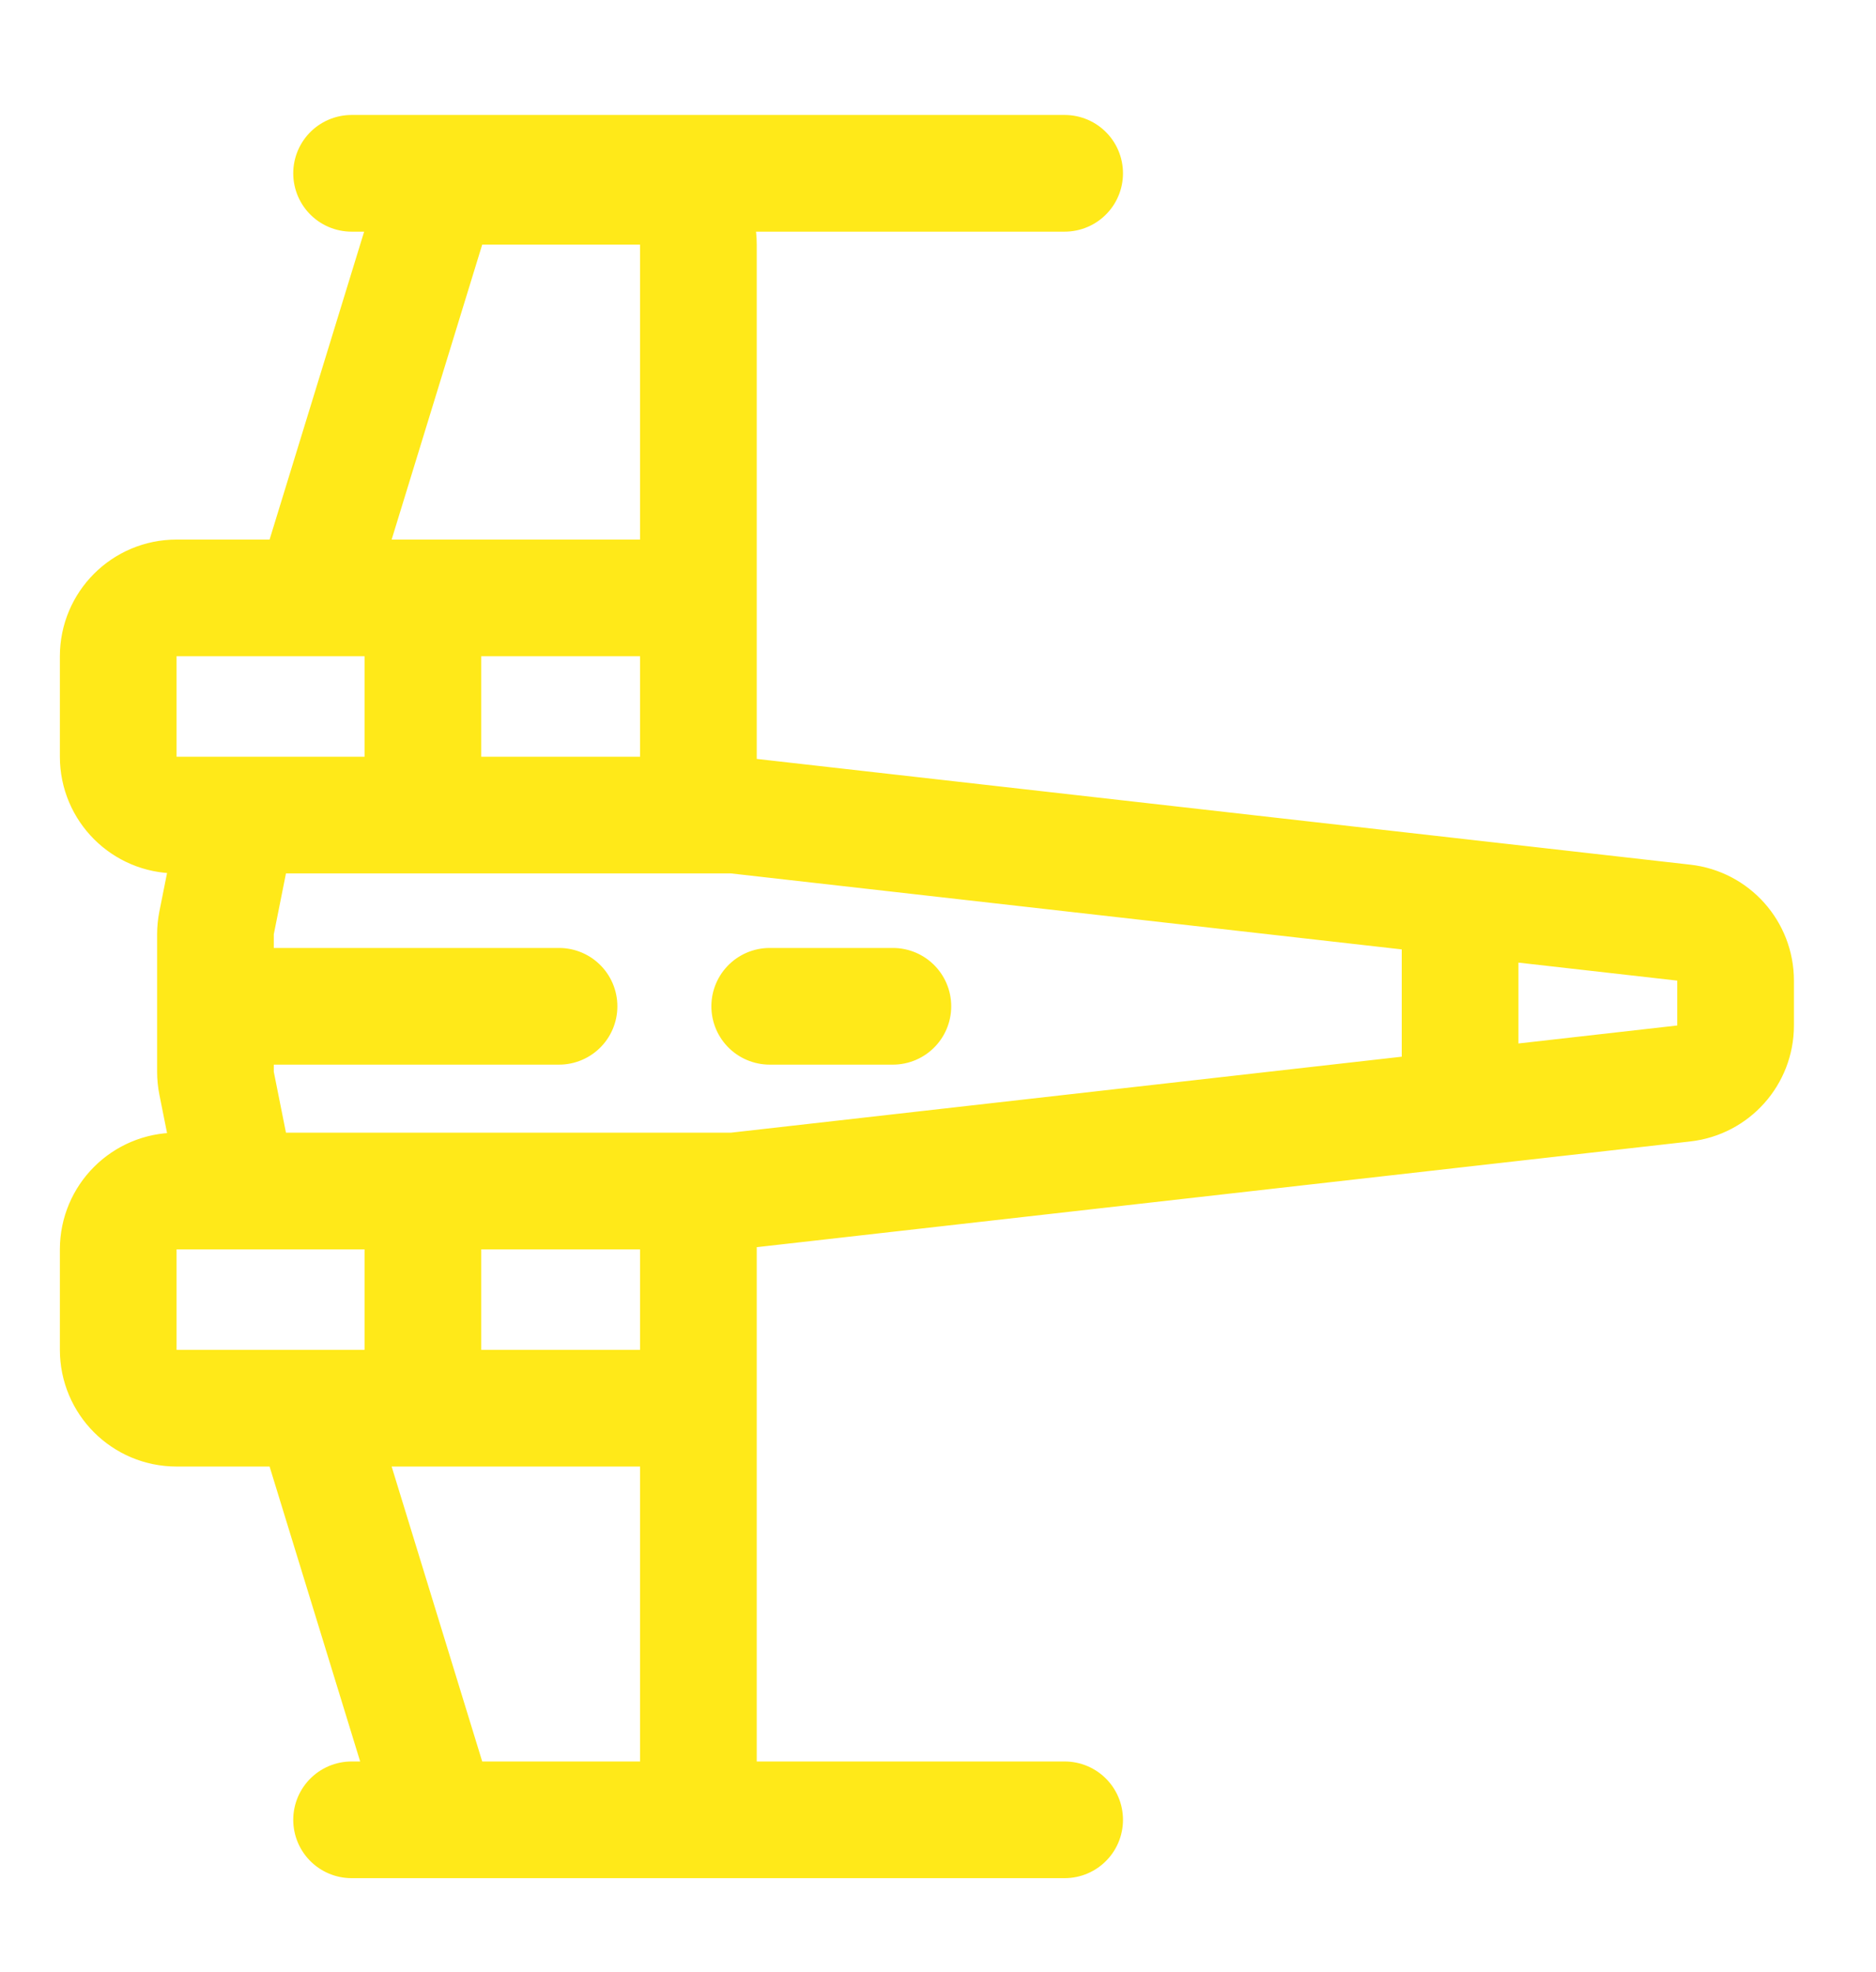 <svg width="117" height="123" viewBox="0 0 117 123" fill="none" xmlns="http://www.w3.org/2000/svg">
<g clip-path="url(#clip0_4_2)">
<path d="M16.813 37.29L26.375 37.29M16.813 37.29C18.411 37.29 19.822 36.248 20.291 34.72L26.596 14.188C27.065 12.661 28.476 11.618 30.074 11.618L39.918 11.618C41.928 11.618 43.557 13.247 43.557 15.257L43.557 37.29M16.813 37.29L11.011 37.29C9.002 37.29 7.373 38.919 7.373 40.929L7.373 47.196C7.373 49.205 9.002 50.834 11.011 50.834L14.852 50.834M43.557 50.834L45.781 50.834L91.061 55.963M43.557 50.834L43.557 37.29M43.557 50.834L26.375 50.834M43.557 37.29L26.375 37.29M26.375 37.29L26.375 50.834M26.375 50.834L14.852 50.834M91.061 55.963L105.014 57.544C106.854 57.752 108.243 59.308 108.243 61.159L108.243 63.958C108.243 65.809 106.854 67.365 105.014 67.574L91.061 69.154M91.061 55.963L91.061 69.154M14.852 50.834L13.508 57.556C13.461 57.791 13.437 58.03 13.437 58.27L13.437 66.848C13.437 67.087 13.461 67.326 13.508 67.561L14.852 74.283M16.813 87.827L26.375 87.827M16.813 87.827C18.411 87.827 19.822 88.87 20.291 90.397L26.596 110.929C27.065 112.456 28.476 113.499 30.074 113.499L39.918 113.499C41.928 113.499 43.557 111.87 43.557 109.861L43.557 87.827M16.813 87.827L11.011 87.827C9.002 87.827 7.373 86.198 7.373 84.188L7.373 77.922C7.373 75.912 9.002 74.283 11.011 74.283L14.852 74.283M43.557 74.283L45.781 74.283L91.061 69.154M43.557 74.283L43.557 87.827M43.557 74.283L26.375 74.283M43.557 87.827L26.375 87.827M26.375 87.827L26.375 74.283M26.375 74.283L14.852 74.283M66.399 10.809L21.927 10.809M66.399 113.499L21.927 113.499M55.686 62.761L48.004 62.761M34.865 62.761L14.044 62.761" stroke="#FFE919" stroke-width="7.277" stroke-linecap="round"/>
</g>
<defs>
<clipPath id="clip0_4_2">
<rect width="122.5" height="115.627" fill="white" transform="translate(116.127 0.5) rotate(90)"/>
</clipPath>
</defs>
</svg>
